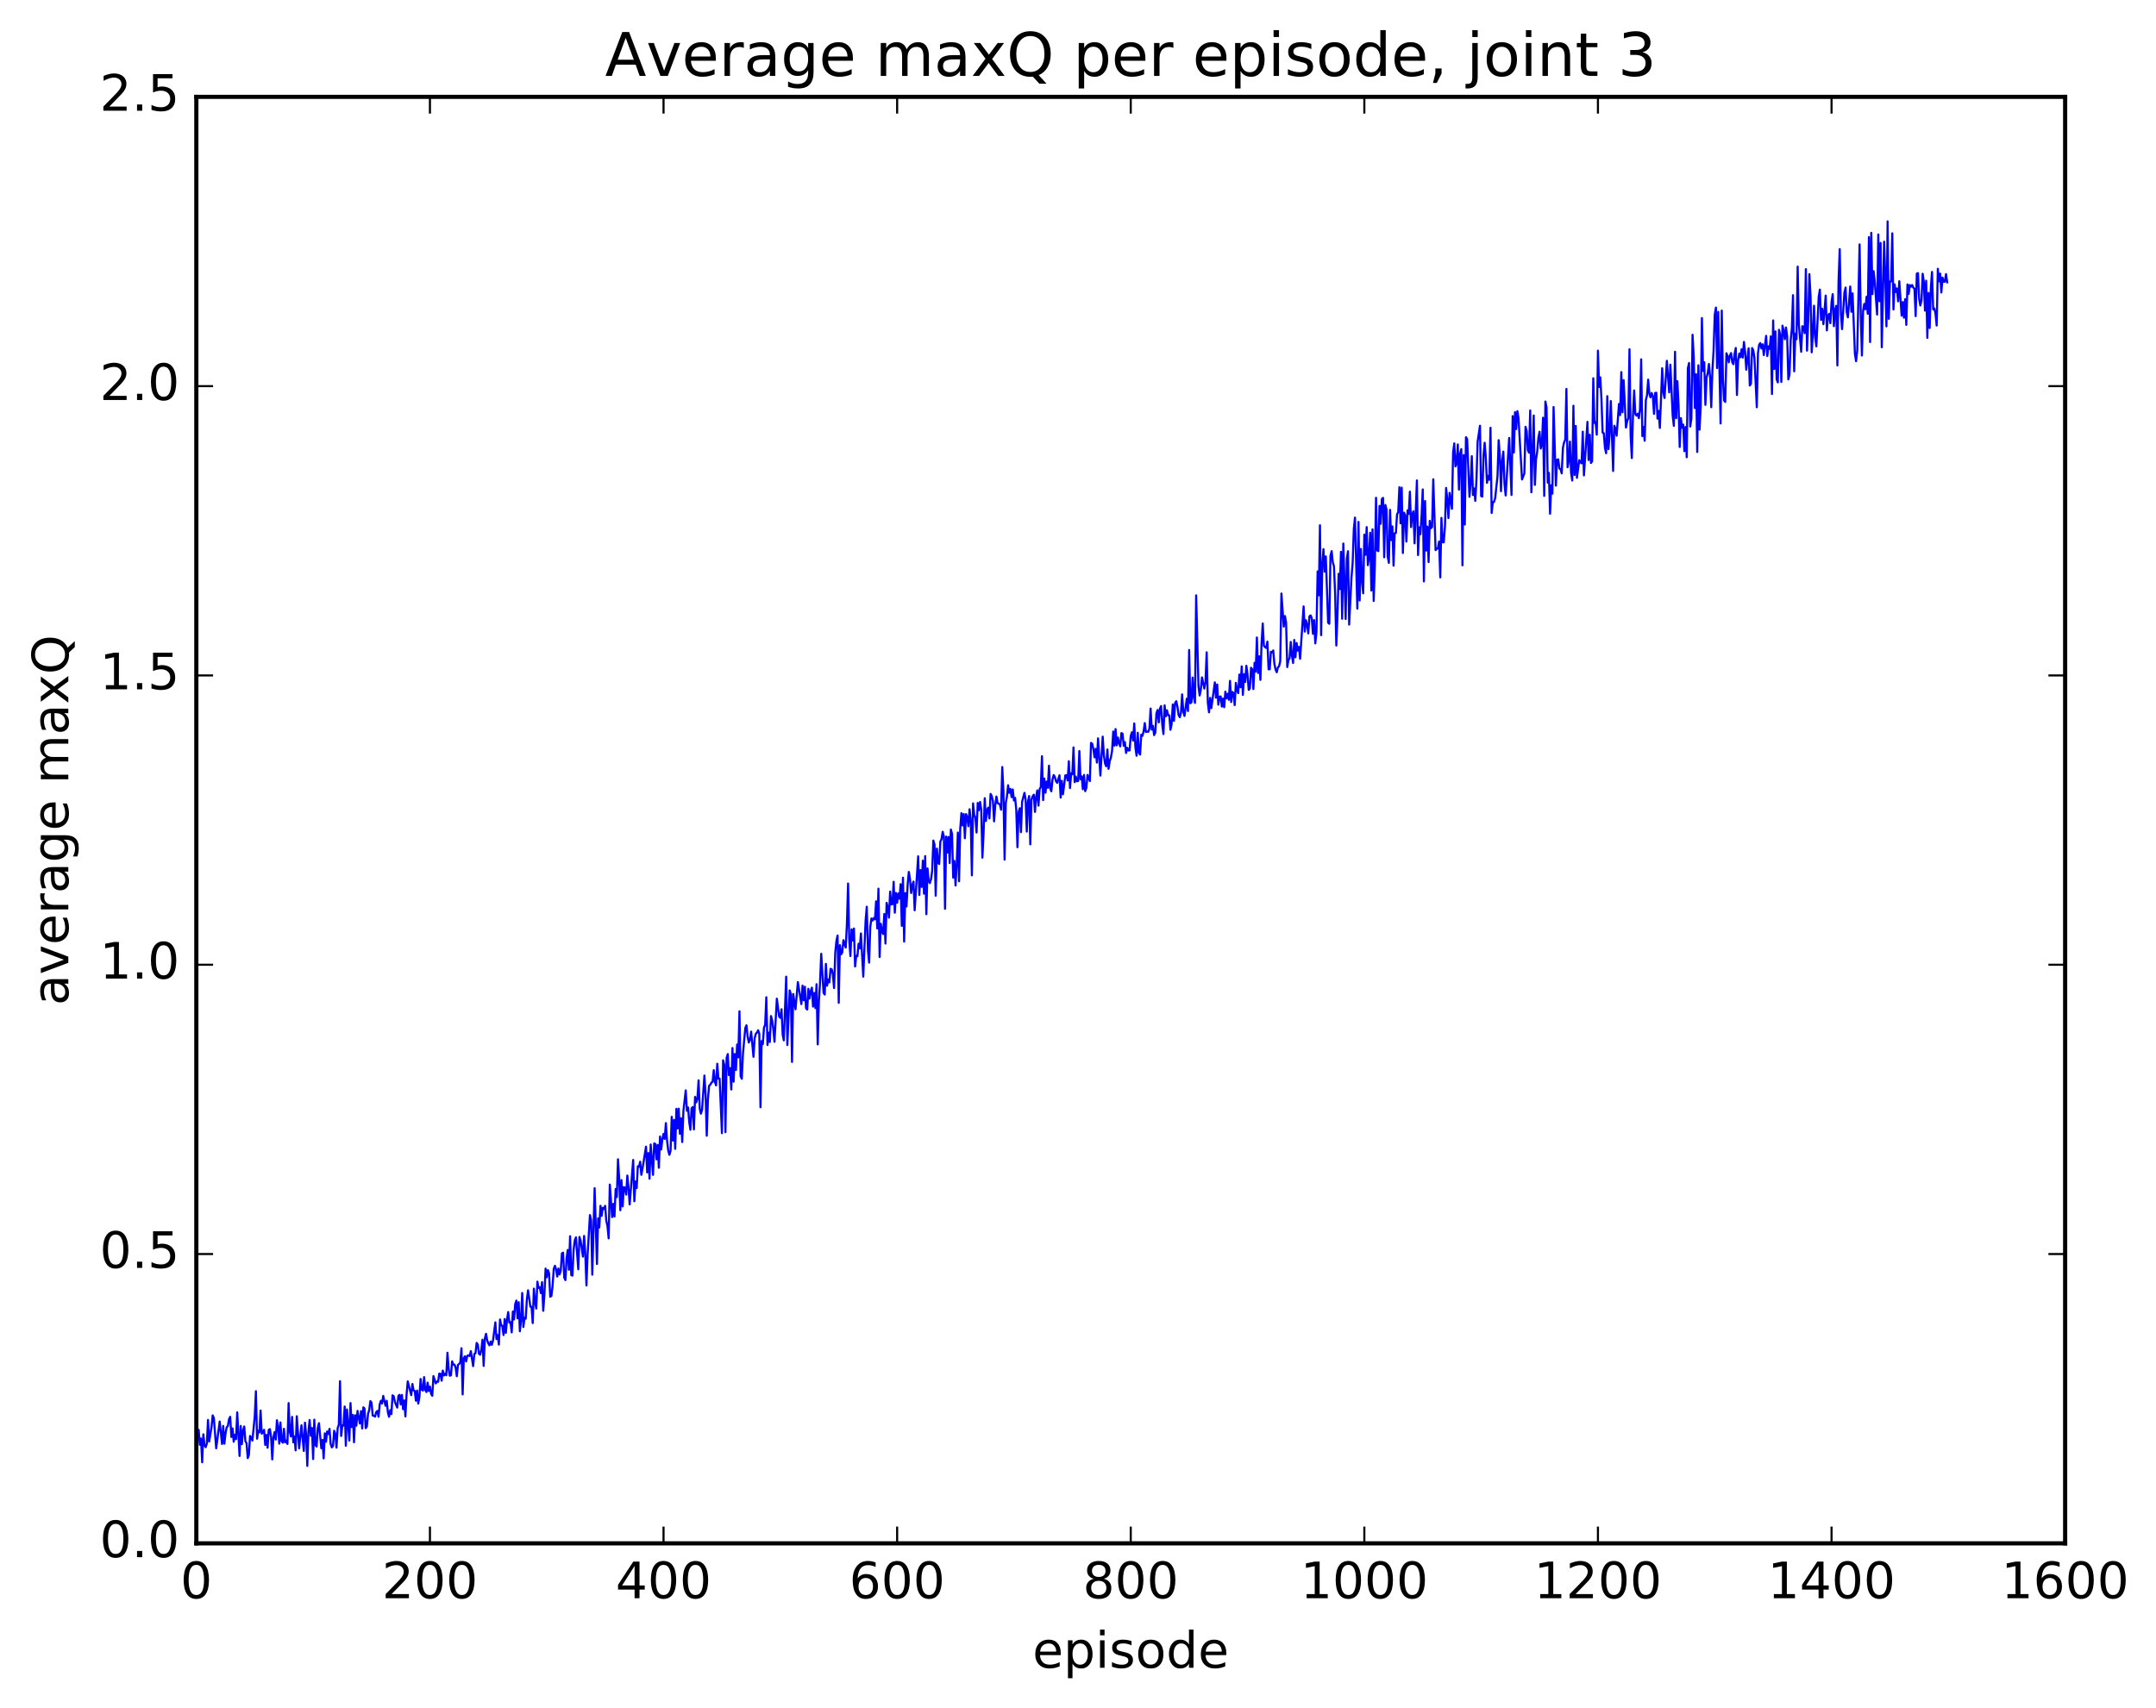 <?xml version="1.0" encoding="utf-8" standalone="no"?>
<!DOCTYPE svg PUBLIC "-//W3C//DTD SVG 1.1//EN"
  "http://www.w3.org/Graphics/SVG/1.1/DTD/svg11.dtd">
<!-- Created with matplotlib (http://matplotlib.org/) -->
<svg height="408pt" version="1.1" viewBox="0 0 515 408" width="515pt" xmlns="http://www.w3.org/2000/svg" xmlns:xlink="http://www.w3.org/1999/xlink">
 <defs>
  <style type="text/css">
*{stroke-linecap:butt;stroke-linejoin:round;stroke-miterlimit:100000;}
  </style>
 </defs>
 <g id="figure_1">
  <g id="patch_1">
   <path d="M 0 408.169 
L 515.768 408.169 
L 515.768 0 
L 0 0 
z
" style="fill:#ffffff;"/>
  </g>
  <g id="axes_1">
   <g id="patch_2">
    <path d="M 46.898 368.742 
L 493.298 368.742 
L 493.298 23.142 
L 46.898 23.142 
z
" style="fill:#ffffff;"/>
   </g>
   <g id="line2d_1">
    <path clip-path="url(#pa9f6d5f224)" d="M 46.898 341.84 
L 47.176 342.833 
L 47.456 341.64 
L 47.734 345.189 
L 48.014 343.697 
L 48.292 349.381 
L 48.572 342.686 
L 48.85 345.307 
L 49.13 345.774 
L 49.408 344.9 
L 49.688 339.262 
L 49.967 344.414 
L 50.525 340.996 
L 50.803 338.175 
L 51.083 338.801 
L 51.641 346.036 
L 52.477 339.643 
L 53.035 345.009 
L 53.315 340.69 
L 53.593 344.931 
L 53.873 342.443 
L 54.151 341.029 
L 54.431 340.708 
L 54.709 339.068 
L 54.989 338.514 
L 55.267 343.327 
L 55.547 341.286 
L 55.825 344.464 
L 56.105 342.797 
L 56.383 343.843 
L 56.663 337.448 
L 57.221 347.867 
L 57.499 340.691 
L 57.779 345.038 
L 58.057 341.806 
L 58.337 340.82 
L 58.615 344.359 
L 58.895 344.815 
L 59.173 348.385 
L 59.453 347.621 
L 59.731 343.086 
L 60.011 343.521 
L 60.289 344.191 
L 60.847 338.463 
L 61.127 332.384 
L 61.406 343.751 
L 61.684 341.845 
L 61.964 342.238 
L 62.242 337.012 
L 62.522 342.534 
L 62.8 342.228 
L 63.08 341.625 
L 63.358 345.238 
L 63.638 342.833 
L 63.916 345.899 
L 64.195 341.631 
L 64.475 341.454 
L 64.754 343.38 
L 65.032 348.683 
L 65.311 343.487 
L 65.591 342.146 
L 65.87 343.954 
L 66.148 339.335 
L 66.427 340.863 
L 66.707 344.922 
L 66.986 339.859 
L 67.264 344.323 
L 67.543 344.691 
L 67.823 341.381 
L 68.102 344.612 
L 68.38 344.18 
L 68.659 345 
L 68.939 335.235 
L 69.218 342.069 
L 69.496 343.207 
L 69.775 338.535 
L 70.055 344.622 
L 70.334 343.187 
L 70.612 346.528 
L 70.891 338.375 
L 71.45 346.043 
L 72.007 340.538 
L 72.566 346.671 
L 72.844 339.911 
L 73.124 342.799 
L 73.403 350.243 
L 73.681 341.999 
L 73.96 339.279 
L 74.24 343.037 
L 74.519 341.185 
L 74.797 348.602 
L 75.076 339.202 
L 75.356 345.295 
L 75.635 345.613 
L 75.913 341.127 
L 76.192 340.038 
L 76.751 346.029 
L 77.029 344.026 
L 77.308 348.447 
L 77.588 342.465 
L 77.867 344.459 
L 78.145 342.024 
L 78.424 342.619 
L 78.704 341.396 
L 78.983 344.997 
L 79.261 345.816 
L 79.54 345.51 
L 79.82 341.838 
L 80.099 342.609 
L 80.377 345.879 
L 80.656 341.24 
L 80.936 340.351 
L 81.215 330.012 
L 81.493 343.085 
L 81.772 340.577 
L 82.052 340.611 
L 82.331 336.057 
L 82.609 345.415 
L 82.888 336.768 
L 83.447 344.193 
L 83.725 335.231 
L 84.004 340.968 
L 84.284 338.075 
L 84.562 344.589 
L 84.841 338.141 
L 85.121 340.624 
L 85.4 337.095 
L 85.957 340.111 
L 86.237 337.148 
L 86.516 341.294 
L 86.794 336.247 
L 87.073 336.545 
L 87.353 341.221 
L 87.632 340.847 
L 87.91 337.815 
L 88.189 336.898 
L 88.469 334.763 
L 88.748 335.127 
L 89.026 338.221 
L 89.305 338.261 
L 89.585 338.474 
L 89.864 337.392 
L 90.142 337.114 
L 90.421 338.506 
L 90.701 335.564 
L 90.98 334.684 
L 91.258 335.336 
L 91.537 333.517 
L 92.096 335.875 
L 92.374 334.689 
L 92.653 337.436 
L 92.933 338.506 
L 93.212 336.914 
L 93.49 337.868 
L 93.769 333.371 
L 94.049 333.611 
L 94.328 334.961 
L 94.885 336.313 
L 95.165 333.512 
L 95.444 333.257 
L 95.722 335.565 
L 96.001 333.293 
L 96.281 336.695 
L 96.559 334.599 
L 96.838 338.414 
L 97.118 333.164 
L 97.397 330.043 
L 98.234 333.337 
L 98.513 330.676 
L 98.791 332.204 
L 99.07 332.335 
L 99.35 334.668 
L 99.629 332.241 
L 99.907 335.346 
L 100.186 333.744 
L 100.466 329.472 
L 100.745 332.039 
L 101.023 332.233 
L 101.302 329.026 
L 101.582 332.069 
L 101.861 332.592 
L 102.139 330.349 
L 102.418 332.344 
L 102.698 331.304 
L 102.977 333.036 
L 103.255 333.484 
L 103.534 328.784 
L 104.093 330.537 
L 104.371 330.092 
L 104.65 330.154 
L 104.93 328.189 
L 105.209 328.234 
L 105.487 329.884 
L 105.766 327.472 
L 106.046 328.634 
L 106.325 328.215 
L 106.603 328.593 
L 106.882 323.199 
L 107.162 327.047 
L 107.441 328.696 
L 107.719 328.598 
L 107.999 325.26 
L 108.278 326.035 
L 108.556 326.037 
L 108.835 326.747 
L 109.115 328.817 
L 109.394 326.09 
L 109.672 325.909 
L 109.951 325.478 
L 110.231 322.129 
L 110.51 333.162 
L 110.788 324.493 
L 111.067 324.051 
L 111.347 325.291 
L 111.626 323.935 
L 111.904 323.812 
L 112.183 323.987 
L 112.463 322.831 
L 113.02 326.408 
L 113.299 323.49 
L 113.579 323.331 
L 113.858 320.856 
L 114.136 321.247 
L 114.415 323.449 
L 114.695 323.688 
L 114.974 322.506 
L 115.252 320.085 
L 115.531 326.352 
L 115.811 319.844 
L 116.09 318.678 
L 116.368 320.202 
L 116.647 321 
L 116.927 321.44 
L 117.206 320.531 
L 117.484 321.311 
L 117.763 320.284 
L 118.322 315.943 
L 118.6 319.935 
L 118.879 318.975 
L 119.159 321.264 
L 119.438 315.257 
L 119.716 316.636 
L 119.996 316.792 
L 120.275 318.98 
L 120.553 315.144 
L 120.832 318.452 
L 121.112 315.27 
L 121.391 313.481 
L 121.669 316.009 
L 121.948 315.865 
L 122.228 318.349 
L 122.507 313.346 
L 122.785 315.256 
L 123.064 311.58 
L 123.344 310.738 
L 123.623 314.996 
L 123.901 311.121 
L 124.18 318.078 
L 124.46 315.429 
L 124.739 308.932 
L 125.017 317.05 
L 125.296 314.834 
L 125.576 315.084 
L 125.855 310.46 
L 126.133 308.29 
L 126.692 312.211 
L 126.971 312.212 
L 127.249 316.121 
L 127.528 307.886 
L 127.808 310.984 
L 128.087 312.64 
L 128.365 306.219 
L 128.644 307.735 
L 128.923 307.559 
L 129.202 308.971 
L 129.482 306.335 
L 129.761 313.182 
L 130.04 309.373 
L 130.319 303.097 
L 130.597 305.174 
L 130.876 303.467 
L 131.155 304.243 
L 131.435 309.823 
L 131.714 309.628 
L 131.993 307.255 
L 132.272 303.173 
L 132.55 302.425 
L 132.829 303.302 
L 133.108 305.005 
L 133.387 303.081 
L 133.667 304.499 
L 133.946 303.567 
L 134.225 299.462 
L 134.504 299.29 
L 134.782 305.259 
L 135.061 305.853 
L 135.34 300.628 
L 135.619 298.644 
L 135.899 303.381 
L 136.178 295.364 
L 136.457 304.651 
L 136.736 304.787 
L 137.014 298.685 
L 137.293 296.359 
L 137.572 295.629 
L 138.131 303.266 
L 138.41 295.542 
L 138.689 296.403 
L 139.246 300.24 
L 139.525 295.295 
L 139.804 299.501 
L 140.083 307.115 
L 140.363 299.713 
L 140.921 290.319 
L 141.2 291.511 
L 141.478 304.555 
L 142.036 283.885 
L 142.595 302.006 
L 142.874 291.114 
L 143.153 293.28 
L 143.431 288.103 
L 143.71 290.492 
L 143.989 288.567 
L 144.268 288.856 
L 144.548 288.106 
L 144.827 291.675 
L 145.106 292.913 
L 145.385 295.881 
L 145.663 283.029 
L 146.221 290.795 
L 146.5 287.632 
L 146.78 290.664 
L 147.059 284.09 
L 147.338 286.012 
L 147.617 276.979 
L 147.895 281.487 
L 148.174 289.154 
L 148.453 281.965 
L 148.732 288.24 
L 149.012 283.63 
L 149.291 283.764 
L 149.57 285.412 
L 149.849 280.867 
L 150.127 283.689 
L 150.406 287.764 
L 151.244 277.146 
L 151.523 287.015 
L 151.802 282.294 
L 152.081 283.855 
L 152.359 278.642 
L 152.638 278.756 
L 152.917 277.564 
L 153.196 280.698 
L 153.476 279.184 
L 154.034 275.715 
L 154.312 273.96 
L 154.591 280.115 
L 154.87 275.487 
L 155.149 281.627 
L 155.429 273.46 
L 155.987 280.71 
L 156.266 273.188 
L 156.544 273.336 
L 156.823 277.002 
L 157.102 273.554 
L 157.381 279.009 
L 157.661 271.552 
L 157.94 274.643 
L 158.219 272.152 
L 158.498 270.919 
L 158.776 272.119 
L 159.055 268.34 
L 159.334 272.473 
L 159.613 274.867 
L 159.893 275.909 
L 160.172 274.991 
L 160.451 266.835 
L 160.73 272.505 
L 161.008 267.584 
L 161.287 274.49 
L 161.566 264.923 
L 161.845 269.63 
L 162.125 264.881 
L 162.404 270.898 
L 162.683 267.176 
L 162.962 272.861 
L 163.24 265.509 
L 163.798 260.512 
L 164.077 265.404 
L 164.357 264.602 
L 164.636 268.099 
L 164.915 269.927 
L 165.194 264.825 
L 165.472 264.486 
L 165.751 269.84 
L 166.03 262.073 
L 166.31 263.384 
L 166.589 262.485 
L 166.868 258.124 
L 167.147 264.89 
L 167.425 266.087 
L 167.704 265.134 
L 168.262 256.973 
L 168.542 261.582 
L 168.821 271.351 
L 169.1 262.728 
L 169.379 259.41 
L 169.657 259.183 
L 169.936 258.655 
L 170.215 258.468 
L 170.494 255.692 
L 170.774 258.525 
L 171.053 259.332 
L 171.332 254.152 
L 171.611 257.731 
L 171.889 257.697 
L 172.447 270.743 
L 172.726 253.327 
L 173.006 254.396 
L 173.285 270.513 
L 173.564 252.772 
L 173.843 251.842 
L 174.121 256.875 
L 174.4 255.204 
L 174.679 260.305 
L 174.958 250.402 
L 175.238 258.446 
L 175.517 251.831 
L 175.796 255.649 
L 176.075 249.563 
L 176.353 252.623 
L 176.632 241.618 
L 176.911 257.128 
L 177.19 257.748 
L 177.47 251.711 
L 178.028 245.627 
L 178.306 244.971 
L 178.585 247.629 
L 178.864 249.09 
L 179.143 248.448 
L 179.423 246.485 
L 179.981 252.503 
L 180.26 248.094 
L 180.538 246.991 
L 180.817 246.713 
L 181.096 246.154 
L 181.375 247.038 
L 181.655 264.545 
L 181.934 248.731 
L 182.213 249.476 
L 182.492 245.499 
L 182.77 244.867 
L 183.049 238.266 
L 183.328 249.679 
L 183.607 246.73 
L 183.887 248.957 
L 184.166 242.759 
L 184.445 243.798 
L 184.724 245.915 
L 185.002 248.911 
L 185.56 238.608 
L 186.119 242.881 
L 186.398 243.197 
L 186.677 241.137 
L 186.956 247.214 
L 187.234 248.569 
L 187.792 233.351 
L 188.071 249.684 
L 188.63 236.636 
L 188.909 237.554 
L 189.188 253.714 
L 189.466 237.492 
L 190.024 241.139 
L 190.583 234.642 
L 191.419 239.901 
L 191.698 235.489 
L 191.977 239 
L 192.256 235.755 
L 192.536 240.886 
L 192.815 241.211 
L 193.094 236.247 
L 193.373 238.586 
L 193.651 236.808 
L 193.93 235.979 
L 194.209 240.5 
L 194.488 237.238 
L 194.768 240.856 
L 195.047 235.148 
L 195.326 249.531 
L 195.605 239.235 
L 195.883 234.715 
L 196.162 227.887 
L 196.72 237.215 
L 197 237.626 
L 197.279 230.295 
L 197.558 235.508 
L 197.837 234.01 
L 198.115 234.702 
L 198.394 231.468 
L 198.673 231.619 
L 198.952 232.845 
L 199.232 236.074 
L 199.511 227.674 
L 199.79 224.846 
L 200.069 223.515 
L 200.347 239.612 
L 200.626 225.821 
L 200.905 228.009 
L 201.185 227.562 
L 201.464 224.631 
L 202.022 226.387 
L 202.3 220.738 
L 202.579 211.095 
L 202.858 224.645 
L 203.137 228.427 
L 203.417 222.034 
L 203.696 224.725 
L 203.975 221.849 
L 204.254 230.921 
L 204.532 228.375 
L 204.811 228.468 
L 205.09 225.479 
L 205.369 226.596 
L 205.649 223.029 
L 206.207 233.342 
L 206.764 219.95 
L 207.043 216.638 
L 207.322 227.075 
L 207.601 229.991 
L 207.881 221.457 
L 208.16 219.445 
L 208.439 219.942 
L 208.718 219.347 
L 208.996 219.658 
L 209.275 215.34 
L 209.554 221.83 
L 209.833 212.326 
L 210.113 228.661 
L 210.392 220.711 
L 210.671 222.484 
L 210.95 223.175 
L 211.228 218.378 
L 211.507 225.436 
L 211.786 215.715 
L 212.065 216.786 
L 212.345 219.24 
L 212.624 213.019 
L 212.903 216.12 
L 213.181 216.03 
L 213.46 210.69 
L 213.739 218.072 
L 214.018 213.343 
L 214.298 215.684 
L 214.577 213.469 
L 214.856 214.727 
L 215.135 211.251 
L 215.413 221.213 
L 215.692 209.704 
L 215.971 224.966 
L 216.25 213.38 
L 216.53 216.573 
L 216.809 211.349 
L 217.088 208.319 
L 217.367 210.003 
L 217.645 213.364 
L 217.924 211.47 
L 218.203 210.638 
L 218.482 217.491 
L 219.32 204.591 
L 219.599 213.835 
L 219.877 207.901 
L 220.156 211.908 
L 220.435 205.628 
L 220.714 213.526 
L 220.994 204.541 
L 221.273 218.424 
L 221.552 207.483 
L 221.831 210.451 
L 222.109 210.995 
L 222.388 210.07 
L 222.667 208.078 
L 222.946 200.832 
L 223.226 201.789 
L 223.505 214.011 
L 223.784 202.764 
L 224.062 206.095 
L 224.341 206.429 
L 224.62 201.072 
L 224.899 200.508 
L 225.179 198.733 
L 225.458 199.878 
L 225.737 217.125 
L 226.016 199.881 
L 226.294 203.687 
L 226.573 199.963 
L 226.852 206.208 
L 227.131 198.202 
L 227.411 199.24 
L 227.69 209.694 
L 227.969 205.702 
L 228.248 211.579 
L 228.526 206.367 
L 228.805 198.922 
L 229.084 210.561 
L 229.363 198.116 
L 229.643 194.278 
L 229.922 197.225 
L 230.201 194.476 
L 230.48 200.279 
L 230.758 194.523 
L 231.037 195.18 
L 231.316 197.402 
L 231.595 193.349 
L 231.875 196.017 
L 232.154 209.147 
L 232.433 191.95 
L 232.712 194.673 
L 232.99 195.419 
L 233.269 198.913 
L 233.548 191.84 
L 233.827 193.592 
L 234.107 191.608 
L 234.386 193.457 
L 234.665 204.91 
L 234.944 199.081 
L 235.222 190.714 
L 235.501 196.163 
L 235.78 193.471 
L 236.06 192.974 
L 236.339 195.545 
L 236.618 189.688 
L 236.897 190.22 
L 237.175 191.391 
L 237.454 196.239 
L 237.733 192.341 
L 238.012 190.31 
L 238.292 191.899 
L 238.571 191.994 
L 238.85 192.258 
L 239.129 193.466 
L 239.407 183.263 
L 239.686 188.996 
L 239.965 205.389 
L 240.244 191.875 
L 240.524 190.335 
L 240.803 187.614 
L 241.082 189.416 
L 241.361 188.514 
L 241.639 190.466 
L 241.918 188.618 
L 242.197 191.264 
L 242.476 190.631 
L 242.756 193.475 
L 243.035 202.429 
L 243.314 194.057 
L 243.593 193.103 
L 243.871 198.824 
L 244.15 191.557 
L 244.708 189.43 
L 244.988 191.024 
L 245.267 198.686 
L 245.546 191.574 
L 245.825 190.193 
L 246.103 201.745 
L 246.382 191.058 
L 246.661 190.282 
L 246.94 189.866 
L 247.22 193.989 
L 247.499 190.395 
L 247.778 188.851 
L 248.056 192.488 
L 248.335 188.54 
L 248.614 188.05 
L 248.893 180.682 
L 249.173 191.173 
L 249.452 186.012 
L 249.731 189.391 
L 250.01 186.747 
L 250.288 188.226 
L 250.567 182.946 
L 250.846 188.352 
L 251.125 189.064 
L 251.405 186.3 
L 251.684 185.181 
L 251.963 185.61 
L 252.242 186.642 
L 252.52 187.043 
L 253.078 185.236 
L 253.357 190.575 
L 253.637 186.547 
L 253.916 189.762 
L 254.474 185.255 
L 254.752 185.208 
L 255.031 186.491 
L 255.31 181.884 
L 255.589 188.284 
L 255.869 184.744 
L 256.147 185.009 
L 256.426 178.579 
L 256.705 186.882 
L 256.985 185.543 
L 257.264 186.665 
L 257.543 186.6 
L 257.822 179.439 
L 258.101 186.176 
L 258.38 185.502 
L 258.659 188.566 
L 258.938 185.153 
L 259.216 189.03 
L 259.495 188.246 
L 259.774 185.147 
L 260.332 186.62 
L 260.611 177.499 
L 260.89 177.699 
L 261.17 178.965 
L 261.449 180.945 
L 261.728 178.912 
L 262.007 182.201 
L 262.286 176.41 
L 262.844 185.311 
L 263.401 176.001 
L 263.68 180.497 
L 263.959 182.405 
L 264.238 183.089 
L 264.517 179.079 
L 264.796 183.694 
L 265.075 181.864 
L 265.354 181.025 
L 265.634 179.437 
L 265.913 174.783 
L 266.192 178.16 
L 266.471 174.192 
L 266.75 178.08 
L 267.029 176.219 
L 267.308 177.609 
L 267.587 178.331 
L 267.865 175.154 
L 268.144 175.303 
L 268.423 178.204 
L 268.702 177.306 
L 268.981 179.9 
L 269.26 178.655 
L 269.539 179.301 
L 269.818 179.298 
L 270.098 175.846 
L 270.377 174.96 
L 270.656 176.966 
L 270.935 172.848 
L 271.214 178.554 
L 271.493 180.571 
L 271.772 175.074 
L 272.05 179.814 
L 272.329 180.292 
L 272.608 175.542 
L 272.887 175.825 
L 273.166 174.797 
L 273.445 172.763 
L 273.724 174.891 
L 274.003 174.786 
L 274.283 174.85 
L 274.562 174.081 
L 274.841 169.287 
L 275.12 174.322 
L 275.399 173.426 
L 275.678 175.634 
L 275.957 175.061 
L 276.236 170.408 
L 276.514 169.634 
L 276.793 172.598 
L 277.072 169.3 
L 277.351 168.695 
L 277.63 173.177 
L 277.909 175.395 
L 278.188 168.528 
L 278.467 171.168 
L 278.747 169.701 
L 279.026 170.902 
L 279.305 170.902 
L 279.584 174.365 
L 279.863 173.024 
L 280.142 168.314 
L 280.421 172.241 
L 280.7 167.931 
L 280.978 167.542 
L 281.257 168.865 
L 281.536 170.862 
L 281.815 171.361 
L 282.094 170.293 
L 282.373 165.91 
L 282.652 170.087 
L 282.932 171.064 
L 283.49 166.935 
L 283.769 169.888 
L 284.048 155.292 
L 284.327 168.023 
L 284.606 167.808 
L 284.885 161.893 
L 285.163 166.544 
L 285.442 167.946 
L 285.721 142.251 
L 286.279 163.932 
L 286.558 166.176 
L 286.837 164.75 
L 287.116 161.845 
L 287.675 164.519 
L 287.954 162.928 
L 288.233 155.862 
L 288.512 167.88 
L 288.791 170.197 
L 289.07 166.741 
L 289.349 169.191 
L 290.185 163.039 
L 290.464 166.705 
L 290.743 163.536 
L 291.022 168.362 
L 291.301 166.476 
L 291.58 166.393 
L 291.86 168.826 
L 292.139 166.908 
L 292.418 168.974 
L 292.697 165.253 
L 292.976 166.839 
L 293.255 165.757 
L 293.534 167.198 
L 293.812 162.672 
L 294.091 167.732 
L 294.37 165.323 
L 294.649 165.574 
L 294.928 168.462 
L 295.207 163.152 
L 295.486 164.879 
L 295.765 165.616 
L 296.045 161.169 
L 296.324 164.199 
L 296.603 159.218 
L 296.882 166.041 
L 297.161 161.076 
L 297.44 162.944 
L 297.719 159.072 
L 297.998 161.209 
L 298.276 164.832 
L 298.555 164.504 
L 298.834 159.547 
L 299.113 159.906 
L 299.392 164.643 
L 299.671 158.358 
L 299.95 160.459 
L 300.229 152.306 
L 300.509 160.793 
L 300.788 156.815 
L 301.067 162.445 
L 301.346 153.762 
L 301.625 148.976 
L 301.904 154.344 
L 302.462 154.821 
L 302.74 153.299 
L 303.019 159.911 
L 303.298 159.906 
L 303.577 155.734 
L 303.856 155.84 
L 304.135 155.409 
L 304.414 158.619 
L 304.693 159.959 
L 304.973 160.619 
L 305.252 159.465 
L 305.531 159.181 
L 305.81 157.962 
L 306.089 141.806 
L 306.647 149.712 
L 306.925 147.194 
L 307.204 148.696 
L 307.483 159.376 
L 307.762 157.701 
L 308.041 157.286 
L 308.32 153.383 
L 308.599 156.582 
L 308.878 158.402 
L 309.158 152.901 
L 309.437 157.042 
L 309.716 153.63 
L 309.995 155.441 
L 310.274 154.56 
L 310.553 157.396 
L 311.389 144.887 
L 311.668 150.91 
L 311.947 148.185 
L 312.226 149.269 
L 312.505 151.337 
L 312.784 147.263 
L 313.063 147.035 
L 313.342 147.718 
L 313.622 151.441 
L 313.901 148.165 
L 314.18 153.723 
L 314.459 151.089 
L 314.738 136.527 
L 315.017 142.236 
L 315.296 125.504 
L 315.575 151.757 
L 315.853 134.853 
L 316.132 131.197 
L 316.411 136.582 
L 316.69 132.945 
L 317.248 148.786 
L 317.527 149.037 
L 317.807 132.788 
L 318.086 131.686 
L 318.365 134.39 
L 318.644 135.322 
L 318.923 142 
L 319.202 154.229 
L 319.481 147.092 
L 319.76 137.084 
L 320.038 140.748 
L 320.317 131.836 
L 320.596 147.827 
L 320.875 129.864 
L 321.433 147.9 
L 321.712 133.48 
L 321.991 131.702 
L 322.271 149.228 
L 322.829 137.888 
L 323.108 134.457 
L 323.387 126.335 
L 323.666 123.665 
L 324.224 145.415 
L 324.502 124.704 
L 324.781 143.465 
L 325.06 131.166 
L 325.339 138.602 
L 325.618 141.759 
L 325.897 127.736 
L 326.176 132.563 
L 326.455 125.942 
L 326.735 135.036 
L 327.014 133.211 
L 327.293 127.289 
L 327.572 141.084 
L 327.851 126.47 
L 328.13 143.587 
L 328.409 134.879 
L 328.688 118.926 
L 328.966 131.509 
L 329.245 131.69 
L 329.524 120.868 
L 329.803 125.149 
L 330.082 119.228 
L 330.361 118.951 
L 330.64 133.15 
L 330.92 120.657 
L 331.199 121.75 
L 331.478 132.982 
L 331.757 134.485 
L 332.036 121.819 
L 332.315 129.032 
L 332.594 125.771 
L 332.873 135.151 
L 333.151 127.402 
L 333.43 127.327 
L 333.709 122.887 
L 333.988 122.376 
L 334.267 116.41 
L 334.546 125.05 
L 334.825 116.509 
L 335.104 132.123 
L 335.384 122.495 
L 335.663 123.141 
L 335.942 129.389 
L 336.221 121.936 
L 336.5 122.792 
L 336.779 117.477 
L 337.058 125.936 
L 337.337 122.898 
L 337.615 122.161 
L 337.894 129.819 
L 338.452 114.789 
L 338.731 132.613 
L 339.01 125.987 
L 339.289 127.634 
L 339.568 123.208 
L 339.848 116.936 
L 340.127 138.921 
L 340.406 119.717 
L 340.685 131.543 
L 340.964 125.827 
L 341.243 134.291 
L 341.522 124.445 
L 341.8 126.216 
L 342.079 125.906 
L 342.358 114.516 
L 342.916 131.439 
L 343.195 131.113 
L 343.474 130.998 
L 343.753 129.383 
L 344.033 137.957 
L 344.312 123.739 
L 344.591 129.569 
L 344.87 129.564 
L 345.149 125.864 
L 345.428 116.576 
L 345.707 119.294 
L 345.986 123.777 
L 346.264 117.759 
L 346.822 121.565 
L 347.101 108.103 
L 347.38 105.94 
L 347.659 111.426 
L 347.938 110.735 
L 348.217 106.195 
L 348.497 116.982 
L 348.776 108.441 
L 349.055 107.299 
L 349.334 135.068 
L 349.613 108.715 
L 349.892 125.325 
L 350.171 104.462 
L 350.45 104.894 
L 351.007 118.701 
L 351.286 115.47 
L 351.565 108.989 
L 351.844 118.279 
L 352.123 116.697 
L 352.402 119.671 
L 352.682 114.526 
L 352.961 105.504 
L 353.519 101.718 
L 353.798 118.52 
L 354.077 118.657 
L 354.356 108.88 
L 354.635 105.784 
L 354.913 109.36 
L 355.192 115.362 
L 355.471 113.699 
L 355.75 114.639 
L 356.029 102.203 
L 356.308 122.56 
L 356.587 119.985 
L 356.866 119.94 
L 357.146 119.03 
L 357.704 113.767 
L 357.983 105.163 
L 358.262 108.812 
L 358.541 117.359 
L 358.82 110.172 
L 359.099 107.893 
L 359.377 115.679 
L 359.656 118.382 
L 360.493 104.629 
L 361.051 118.267 
L 361.33 99.412 
L 361.61 108.116 
L 361.889 98.464 
L 362.168 102.524 
L 362.447 98.229 
L 362.726 99.904 
L 363.562 114.554 
L 364.12 113.12 
L 364.399 101.969 
L 364.678 103.025 
L 364.957 107.574 
L 365.236 108.158 
L 365.515 98.068 
L 365.795 117.618 
L 366.353 99.279 
L 366.632 115.847 
L 366.911 109.72 
L 367.19 107.925 
L 367.469 104.638 
L 367.748 103.154 
L 368.026 107.167 
L 368.305 106.271 
L 368.584 99.798 
L 368.863 118.487 
L 369.142 95.938 
L 369.421 97.338 
L 369.7 115.309 
L 369.979 112.979 
L 370.259 122.745 
L 370.538 115.923 
L 370.817 117.939 
L 371.096 97.239 
L 371.654 116.03 
L 371.933 109.852 
L 372.212 109.749 
L 372.49 111.928 
L 372.769 112.136 
L 373.048 113.096 
L 373.327 107.024 
L 373.606 105.727 
L 373.885 105.037 
L 374.164 92.926 
L 374.443 111.644 
L 374.723 110.137 
L 375.002 105.508 
L 375.281 112.961 
L 375.56 114.807 
L 375.839 96.944 
L 376.118 113.482 
L 376.397 101.762 
L 376.675 114.165 
L 377.233 109.947 
L 377.512 110.453 
L 377.791 110.717 
L 378.07 103.138 
L 378.349 113.585 
L 379.187 100.796 
L 379.466 109.912 
L 379.745 103.875 
L 380.024 110.623 
L 380.303 110.217 
L 380.582 90.375 
L 380.861 101.056 
L 381.139 100.847 
L 381.418 103.859 
L 381.697 83.781 
L 381.976 92.46 
L 382.255 90.16 
L 382.534 95.284 
L 382.813 103.369 
L 383.092 103.503 
L 383.372 107.005 
L 383.651 108.292 
L 383.93 94.654 
L 384.209 107.315 
L 384.488 103.743 
L 384.767 95.821 
L 385.325 112.525 
L 385.603 101.724 
L 385.882 102.429 
L 386.161 104.103 
L 386.719 96.517 
L 386.998 99.174 
L 387.277 88.893 
L 387.557 98.527 
L 387.836 90.827 
L 388.394 102.146 
L 388.673 100.65 
L 388.952 99.906 
L 389.231 83.438 
L 389.51 104.163 
L 389.788 109.438 
L 390.067 99.189 
L 390.346 93.285 
L 390.625 98.962 
L 390.904 99.302 
L 391.183 98.847 
L 391.462 99.914 
L 391.741 97.867 
L 392.021 85.853 
L 392.3 104.193 
L 392.579 101.998 
L 392.858 105.306 
L 393.137 95.645 
L 393.416 94.459 
L 393.695 90.702 
L 393.974 94.027 
L 394.252 94.923 
L 394.531 93.898 
L 394.81 94.633 
L 395.089 98.888 
L 395.368 93.882 
L 395.647 93.832 
L 395.926 100.02 
L 396.205 98.176 
L 396.485 102.239 
L 397.043 87.979 
L 397.322 93.705 
L 397.601 95.095 
L 398.159 86.209 
L 398.716 93.743 
L 398.995 87.124 
L 399.553 99.361 
L 399.832 101.758 
L 400.111 84.05 
L 400.39 99.92 
L 400.67 91.057 
L 400.949 96.724 
L 401.228 106.799 
L 401.507 99.899 
L 401.786 102.19 
L 402.065 101.452 
L 402.344 107.801 
L 402.623 102.026 
L 402.901 109.246 
L 403.18 87.97 
L 403.459 86.731 
L 403.738 101.908 
L 404.017 100.045 
L 404.296 79.983 
L 404.575 85.239 
L 404.854 97.492 
L 405.134 89.398 
L 405.413 107.987 
L 405.692 87.273 
L 405.971 102.647 
L 406.25 96.866 
L 406.529 75.988 
L 406.808 88.634 
L 407.087 86.554 
L 407.365 96.734 
L 407.644 90.183 
L 407.923 89.14 
L 408.202 86.958 
L 408.481 90.062 
L 408.76 97.292 
L 409.039 88.519 
L 409.318 83.776 
L 409.598 75.203 
L 409.877 73.483 
L 410.156 87.94 
L 410.435 74.518 
L 410.993 101.176 
L 411.272 74.217 
L 411.55 90.514 
L 411.829 95.695 
L 412.108 96.039 
L 412.387 84.398 
L 412.666 85.074 
L 412.945 86.565 
L 413.224 84.933 
L 413.503 84.361 
L 413.783 86.561 
L 414.062 87.019 
L 414.341 84.548 
L 414.62 83.142 
L 414.899 94.369 
L 415.178 86.138 
L 415.457 84.467 
L 415.736 85.351 
L 416.014 83.438 
L 416.293 85.439 
L 416.572 81.7 
L 416.851 84 
L 417.13 88.329 
L 417.688 83.219 
L 417.967 92.118 
L 418.247 91.699 
L 418.526 83.16 
L 418.805 83.687 
L 419.084 85.528 
L 419.642 97.299 
L 419.921 84.398 
L 420.2 82.386 
L 420.478 81.969 
L 420.757 83.256 
L 421.036 82.264 
L 421.315 84.844 
L 421.873 80.242 
L 422.152 85.066 
L 422.432 82.754 
L 422.711 83.344 
L 422.99 80.362 
L 423.269 94.146 
L 423.548 76.567 
L 423.827 88.159 
L 424.106 79.181 
L 424.385 90.618 
L 424.663 91.36 
L 424.942 78.793 
L 425.221 79.92 
L 425.5 91.258 
L 425.779 77.81 
L 426.058 78.97 
L 426.337 81.049 
L 426.616 78.249 
L 426.896 80.43 
L 427.175 90.653 
L 427.454 89.492 
L 427.733 81.281 
L 428.012 78.6 
L 428.291 70.527 
L 428.57 88.715 
L 428.849 79.693 
L 429.127 81.056 
L 429.406 63.702 
L 429.685 77.491 
L 430.243 84.048 
L 430.522 77.941 
L 430.801 78.054 
L 431.08 79.597 
L 431.36 64.298 
L 431.639 83.779 
L 431.918 76.766 
L 432.197 65.495 
L 432.476 70.641 
L 432.755 84.179 
L 433.034 79.819 
L 433.312 73.05 
L 433.591 80.637 
L 433.87 82.757 
L 434.428 70.943 
L 434.707 69.198 
L 434.986 76.422 
L 435.265 73.764 
L 435.545 77.456 
L 436.103 70.625 
L 436.382 78.945 
L 436.661 75.41 
L 436.94 74.974 
L 437.219 77.223 
L 437.498 72.164 
L 437.776 70.285 
L 438.055 77.925 
L 438.334 74.141 
L 438.613 73.074 
L 438.892 87.302 
L 439.171 67.1 
L 439.45 59.515 
L 439.729 74.857 
L 440.009 78.64 
L 440.567 69.919 
L 440.846 68.703 
L 441.125 74.568 
L 441.404 75.822 
L 441.962 68.447 
L 442.24 74.488 
L 442.519 70.088 
L 443.077 84.518 
L 443.356 86.3 
L 443.635 83.708 
L 444.193 58.395 
L 444.473 75.01 
L 444.752 84.942 
L 445.031 74.342 
L 445.31 72.621 
L 445.589 73.898 
L 445.868 70.891 
L 446.147 74.984 
L 446.425 56.664 
L 446.704 81.73 
L 446.983 55.624 
L 447.262 70.267 
L 447.541 64.78 
L 447.82 67.212 
L 448.378 75.155 
L 448.658 56.02 
L 448.937 71.977 
L 449.216 58.045 
L 449.495 82.97 
L 450.053 57.745 
L 450.332 66.004 
L 450.611 77.972 
L 450.889 52.888 
L 451.168 76.173 
L 451.447 67.247 
L 451.726 67.234 
L 452.005 55.752 
L 452.284 73.942 
L 452.563 67.945 
L 452.842 69.782 
L 453.122 68.934 
L 453.401 71.996 
L 453.68 67.204 
L 454.238 75.421 
L 454.517 72.18 
L 454.796 75.898 
L 455.075 71.483 
L 455.353 77.625 
L 455.632 67.957 
L 455.911 70.236 
L 456.19 68.095 
L 456.469 68.511 
L 456.748 68.103 
L 457.027 68.724 
L 457.307 68.968 
L 457.586 75.538 
L 457.865 65.371 
L 458.144 65.251 
L 458.423 71.351 
L 458.702 72.992 
L 458.981 71.767 
L 459.26 65.404 
L 459.538 67.285 
L 459.817 74.217 
L 460.096 67.064 
L 460.375 80.724 
L 460.654 70.003 
L 460.933 78.369 
L 461.212 68.923 
L 461.491 64.973 
L 461.771 73.911 
L 462.05 73.696 
L 462.329 74.929 
L 462.608 77.786 
L 462.887 64.219 
L 463.166 67.221 
L 463.445 65.379 
L 463.724 69.885 
L 464.002 66.327 
L 464.281 67.344 
L 464.56 67.285 
L 464.839 65.491 
L 465.118 67.451 
L 465.118 67.451 
" style="fill:none;stroke:#0000ff;stroke-linecap:square;stroke-width:0.5;"/>
   </g>
   <g id="patch_3">
    <path d="M 46.898 23.142 
L 493.298 23.142 
" style="fill:none;stroke:#000000;stroke-linecap:square;stroke-linejoin:miter;"/>
   </g>
   <g id="patch_4">
    <path d="M 46.898 368.742 
L 46.898 23.142 
" style="fill:none;stroke:#000000;stroke-linecap:square;stroke-linejoin:miter;"/>
   </g>
   <g id="patch_5">
    <path d="M 46.898 368.742 
L 493.298 368.742 
" style="fill:none;stroke:#000000;stroke-linecap:square;stroke-linejoin:miter;"/>
   </g>
   <g id="patch_6">
    <path d="M 493.298 368.742 
L 493.298 23.142 
" style="fill:none;stroke:#000000;stroke-linecap:square;stroke-linejoin:miter;"/>
   </g>
   <g id="matplotlib.axis_1">
    <g id="xtick_1">
     <g id="line2d_2">
      <defs>
       <path d="M 0 0 
L 0 -4 
" id="m52af74f4a4" style="stroke:#000000;stroke-width:0.5;"/>
      </defs>
      <g>
       <use style="stroke:#000000;stroke-width:0.5;" x="46.898" xlink:href="#m52af74f4a4" y="368.742"/>
      </g>
     </g>
     <g id="line2d_3">
      <defs>
       <path d="M 0 0 
L 0 4 
" id="m686f852504" style="stroke:#000000;stroke-width:0.5;"/>
      </defs>
      <g>
       <use style="stroke:#000000;stroke-width:0.5;" x="46.898" xlink:href="#m686f852504" y="23.142"/>
      </g>
     </g>
     <g id="text_1">
      <!-- 0 -->
      <defs>
       <path d="M 31.781 66.406 
Q 24.172 66.406 20.328 58.906 
Q 16.5 51.422 16.5 36.375 
Q 16.5 21.391 20.328 13.891 
Q 24.172 6.391 31.781 6.391 
Q 39.453 6.391 43.281 13.891 
Q 47.125 21.391 47.125 36.375 
Q 47.125 51.422 43.281 58.906 
Q 39.453 66.406 31.781 66.406 
M 31.781 74.219 
Q 44.047 74.219 50.516 64.516 
Q 56.984 54.828 56.984 36.375 
Q 56.984 17.969 50.516 8.266 
Q 44.047 -1.422 31.781 -1.422 
Q 19.531 -1.422 13.062 8.266 
Q 6.594 17.969 6.594 36.375 
Q 6.594 54.828 13.062 64.516 
Q 19.531 74.219 31.781 74.219 
" id="BitstreamVeraSans-Roman-30"/>
      </defs>
      <g transform="translate(43.08 381.86)scale(0.12 -0.12)">
       <use xlink:href="#BitstreamVeraSans-Roman-30"/>
      </g>
     </g>
    </g>
    <g id="xtick_2">
     <g id="line2d_4">
      <g>
       <use style="stroke:#000000;stroke-width:0.5;" x="102.698" xlink:href="#m52af74f4a4" y="368.742"/>
      </g>
     </g>
     <g id="line2d_5">
      <g>
       <use style="stroke:#000000;stroke-width:0.5;" x="102.698" xlink:href="#m686f852504" y="23.142"/>
      </g>
     </g>
     <g id="text_2">
      <!-- 200 -->
      <defs>
       <path d="M 19.188 8.297 
L 53.609 8.297 
L 53.609 0 
L 7.328 0 
L 7.328 8.297 
Q 12.938 14.109 22.625 23.891 
Q 32.328 33.688 34.812 36.531 
Q 39.547 41.844 41.422 45.531 
Q 43.312 49.219 43.312 52.781 
Q 43.312 58.594 39.234 62.25 
Q 35.156 65.922 28.609 65.922 
Q 23.969 65.922 18.812 64.312 
Q 13.672 62.703 7.812 59.422 
L 7.812 69.391 
Q 13.766 71.781 18.938 73 
Q 24.125 74.219 28.422 74.219 
Q 39.75 74.219 46.484 68.547 
Q 53.219 62.891 53.219 53.422 
Q 53.219 48.922 51.531 44.891 
Q 49.859 40.875 45.406 35.406 
Q 44.188 33.984 37.641 27.219 
Q 31.109 20.453 19.188 8.297 
" id="BitstreamVeraSans-Roman-32"/>
      </defs>
      <g transform="translate(91.245 381.86)scale(0.12 -0.12)">
       <use xlink:href="#BitstreamVeraSans-Roman-32"/>
       <use x="63.623" xlink:href="#BitstreamVeraSans-Roman-30"/>
       <use x="127.246" xlink:href="#BitstreamVeraSans-Roman-30"/>
      </g>
     </g>
    </g>
    <g id="xtick_3">
     <g id="line2d_6">
      <g>
       <use style="stroke:#000000;stroke-width:0.5;" x="158.498" xlink:href="#m52af74f4a4" y="368.742"/>
      </g>
     </g>
     <g id="line2d_7">
      <g>
       <use style="stroke:#000000;stroke-width:0.5;" x="158.498" xlink:href="#m686f852504" y="23.142"/>
      </g>
     </g>
     <g id="text_3">
      <!-- 400 -->
      <defs>
       <path d="M 37.797 64.312 
L 12.891 25.391 
L 37.797 25.391 
z
M 35.203 72.906 
L 47.609 72.906 
L 47.609 25.391 
L 58.016 25.391 
L 58.016 17.188 
L 47.609 17.188 
L 47.609 0 
L 37.797 0 
L 37.797 17.188 
L 4.891 17.188 
L 4.891 26.703 
z
" id="BitstreamVeraSans-Roman-34"/>
      </defs>
      <g transform="translate(147.045 381.86)scale(0.12 -0.12)">
       <use xlink:href="#BitstreamVeraSans-Roman-34"/>
       <use x="63.623" xlink:href="#BitstreamVeraSans-Roman-30"/>
       <use x="127.246" xlink:href="#BitstreamVeraSans-Roman-30"/>
      </g>
     </g>
    </g>
    <g id="xtick_4">
     <g id="line2d_8">
      <g>
       <use style="stroke:#000000;stroke-width:0.5;" x="214.298" xlink:href="#m52af74f4a4" y="368.742"/>
      </g>
     </g>
     <g id="line2d_9">
      <g>
       <use style="stroke:#000000;stroke-width:0.5;" x="214.298" xlink:href="#m686f852504" y="23.142"/>
      </g>
     </g>
     <g id="text_4">
      <!-- 600 -->
      <defs>
       <path d="M 33.016 40.375 
Q 26.375 40.375 22.484 35.828 
Q 18.609 31.297 18.609 23.391 
Q 18.609 15.531 22.484 10.953 
Q 26.375 6.391 33.016 6.391 
Q 39.656 6.391 43.531 10.953 
Q 47.406 15.531 47.406 23.391 
Q 47.406 31.297 43.531 35.828 
Q 39.656 40.375 33.016 40.375 
M 52.594 71.297 
L 52.594 62.312 
Q 48.875 64.062 45.094 64.984 
Q 41.312 65.922 37.594 65.922 
Q 27.828 65.922 22.672 59.328 
Q 17.531 52.734 16.797 39.406 
Q 19.672 43.656 24.016 45.922 
Q 28.375 48.188 33.594 48.188 
Q 44.578 48.188 50.953 41.516 
Q 57.328 34.859 57.328 23.391 
Q 57.328 12.156 50.688 5.359 
Q 44.047 -1.422 33.016 -1.422 
Q 20.359 -1.422 13.672 8.266 
Q 6.984 17.969 6.984 36.375 
Q 6.984 53.656 15.188 63.938 
Q 23.391 74.219 37.203 74.219 
Q 40.922 74.219 44.703 73.484 
Q 48.484 72.75 52.594 71.297 
" id="BitstreamVeraSans-Roman-36"/>
      </defs>
      <g transform="translate(202.845 381.86)scale(0.12 -0.12)">
       <use xlink:href="#BitstreamVeraSans-Roman-36"/>
       <use x="63.623" xlink:href="#BitstreamVeraSans-Roman-30"/>
       <use x="127.246" xlink:href="#BitstreamVeraSans-Roman-30"/>
      </g>
     </g>
    </g>
    <g id="xtick_5">
     <g id="line2d_10">
      <g>
       <use style="stroke:#000000;stroke-width:0.5;" x="270.098" xlink:href="#m52af74f4a4" y="368.742"/>
      </g>
     </g>
     <g id="line2d_11">
      <g>
       <use style="stroke:#000000;stroke-width:0.5;" x="270.098" xlink:href="#m686f852504" y="23.142"/>
      </g>
     </g>
     <g id="text_5">
      <!-- 800 -->
      <defs>
       <path d="M 31.781 34.625 
Q 24.75 34.625 20.719 30.859 
Q 16.703 27.094 16.703 20.516 
Q 16.703 13.922 20.719 10.156 
Q 24.75 6.391 31.781 6.391 
Q 38.812 6.391 42.859 10.172 
Q 46.922 13.969 46.922 20.516 
Q 46.922 27.094 42.891 30.859 
Q 38.875 34.625 31.781 34.625 
M 21.922 38.812 
Q 15.578 40.375 12.031 44.719 
Q 8.5 49.078 8.5 55.328 
Q 8.5 64.062 14.719 69.141 
Q 20.953 74.219 31.781 74.219 
Q 42.672 74.219 48.875 69.141 
Q 55.078 64.062 55.078 55.328 
Q 55.078 49.078 51.531 44.719 
Q 48 40.375 41.703 38.812 
Q 48.828 37.156 52.797 32.312 
Q 56.781 27.484 56.781 20.516 
Q 56.781 9.906 50.312 4.234 
Q 43.844 -1.422 31.781 -1.422 
Q 19.734 -1.422 13.25 4.234 
Q 6.781 9.906 6.781 20.516 
Q 6.781 27.484 10.781 32.312 
Q 14.797 37.156 21.922 38.812 
M 18.312 54.391 
Q 18.312 48.734 21.844 45.562 
Q 25.391 42.391 31.781 42.391 
Q 38.141 42.391 41.719 45.562 
Q 45.312 48.734 45.312 54.391 
Q 45.312 60.062 41.719 63.234 
Q 38.141 66.406 31.781 66.406 
Q 25.391 66.406 21.844 63.234 
Q 18.312 60.062 18.312 54.391 
" id="BitstreamVeraSans-Roman-38"/>
      </defs>
      <g transform="translate(258.645 381.86)scale(0.12 -0.12)">
       <use xlink:href="#BitstreamVeraSans-Roman-38"/>
       <use x="63.623" xlink:href="#BitstreamVeraSans-Roman-30"/>
       <use x="127.246" xlink:href="#BitstreamVeraSans-Roman-30"/>
      </g>
     </g>
    </g>
    <g id="xtick_6">
     <g id="line2d_12">
      <g>
       <use style="stroke:#000000;stroke-width:0.5;" x="325.897" xlink:href="#m52af74f4a4" y="368.742"/>
      </g>
     </g>
     <g id="line2d_13">
      <g>
       <use style="stroke:#000000;stroke-width:0.5;" x="325.897" xlink:href="#m686f852504" y="23.142"/>
      </g>
     </g>
     <g id="text_6">
      <!-- 1000 -->
      <defs>
       <path d="M 12.406 8.297 
L 28.516 8.297 
L 28.516 63.922 
L 10.984 60.406 
L 10.984 69.391 
L 28.422 72.906 
L 38.281 72.906 
L 38.281 8.297 
L 54.391 8.297 
L 54.391 0 
L 12.406 0 
z
" id="BitstreamVeraSans-Roman-31"/>
      </defs>
      <g transform="translate(310.627 381.86)scale(0.12 -0.12)">
       <use xlink:href="#BitstreamVeraSans-Roman-31"/>
       <use x="63.623" xlink:href="#BitstreamVeraSans-Roman-30"/>
       <use x="127.246" xlink:href="#BitstreamVeraSans-Roman-30"/>
       <use x="190.869" xlink:href="#BitstreamVeraSans-Roman-30"/>
      </g>
     </g>
    </g>
    <g id="xtick_7">
     <g id="line2d_14">
      <g>
       <use style="stroke:#000000;stroke-width:0.5;" x="381.697" xlink:href="#m52af74f4a4" y="368.742"/>
      </g>
     </g>
     <g id="line2d_15">
      <g>
       <use style="stroke:#000000;stroke-width:0.5;" x="381.697" xlink:href="#m686f852504" y="23.142"/>
      </g>
     </g>
     <g id="text_7">
      <!-- 1200 -->
      <g transform="translate(366.428 381.86)scale(0.12 -0.12)">
       <use xlink:href="#BitstreamVeraSans-Roman-31"/>
       <use x="63.623" xlink:href="#BitstreamVeraSans-Roman-32"/>
       <use x="127.246" xlink:href="#BitstreamVeraSans-Roman-30"/>
       <use x="190.869" xlink:href="#BitstreamVeraSans-Roman-30"/>
      </g>
     </g>
    </g>
    <g id="xtick_8">
     <g id="line2d_16">
      <g>
       <use style="stroke:#000000;stroke-width:0.5;" x="437.498" xlink:href="#m52af74f4a4" y="368.742"/>
      </g>
     </g>
     <g id="line2d_17">
      <g>
       <use style="stroke:#000000;stroke-width:0.5;" x="437.498" xlink:href="#m686f852504" y="23.142"/>
      </g>
     </g>
     <g id="text_8">
      <!-- 1400 -->
      <g transform="translate(422.228 381.86)scale(0.12 -0.12)">
       <use xlink:href="#BitstreamVeraSans-Roman-31"/>
       <use x="63.623" xlink:href="#BitstreamVeraSans-Roman-34"/>
       <use x="127.246" xlink:href="#BitstreamVeraSans-Roman-30"/>
       <use x="190.869" xlink:href="#BitstreamVeraSans-Roman-30"/>
      </g>
     </g>
    </g>
    <g id="xtick_9">
     <g id="line2d_18">
      <g>
       <use style="stroke:#000000;stroke-width:0.5;" x="493.298" xlink:href="#m52af74f4a4" y="368.742"/>
      </g>
     </g>
     <g id="line2d_19">
      <g>
       <use style="stroke:#000000;stroke-width:0.5;" x="493.298" xlink:href="#m686f852504" y="23.142"/>
      </g>
     </g>
     <g id="text_9">
      <!-- 1600 -->
      <g transform="translate(478.027 381.86)scale(0.12 -0.12)">
       <use xlink:href="#BitstreamVeraSans-Roman-31"/>
       <use x="63.623" xlink:href="#BitstreamVeraSans-Roman-36"/>
       <use x="127.246" xlink:href="#BitstreamVeraSans-Roman-30"/>
       <use x="190.869" xlink:href="#BitstreamVeraSans-Roman-30"/>
      </g>
     </g>
    </g>
    <g id="text_10">
     <!-- episode -->
     <defs>
      <path d="M 18.109 8.203 
L 18.109 -20.797 
L 9.078 -20.797 
L 9.078 54.688 
L 18.109 54.688 
L 18.109 46.391 
Q 20.953 51.266 25.266 53.625 
Q 29.594 56 35.594 56 
Q 45.562 56 51.781 48.094 
Q 58.016 40.188 58.016 27.297 
Q 58.016 14.406 51.781 6.484 
Q 45.562 -1.422 35.594 -1.422 
Q 29.594 -1.422 25.266 0.953 
Q 20.953 3.328 18.109 8.203 
M 48.688 27.297 
Q 48.688 37.203 44.609 42.844 
Q 40.531 48.484 33.406 48.484 
Q 26.266 48.484 22.188 42.844 
Q 18.109 37.203 18.109 27.297 
Q 18.109 17.391 22.188 11.75 
Q 26.266 6.109 33.406 6.109 
Q 40.531 6.109 44.609 11.75 
Q 48.688 17.391 48.688 27.297 
" id="BitstreamVeraSans-Roman-70"/>
      <path d="M 45.406 46.391 
L 45.406 75.984 
L 54.391 75.984 
L 54.391 0 
L 45.406 0 
L 45.406 8.203 
Q 42.578 3.328 38.25 0.953 
Q 33.938 -1.422 27.875 -1.422 
Q 17.969 -1.422 11.734 6.484 
Q 5.516 14.406 5.516 27.297 
Q 5.516 40.188 11.734 48.094 
Q 17.969 56 27.875 56 
Q 33.938 56 38.25 53.625 
Q 42.578 51.266 45.406 46.391 
M 14.797 27.297 
Q 14.797 17.391 18.875 11.75 
Q 22.953 6.109 30.078 6.109 
Q 37.203 6.109 41.297 11.75 
Q 45.406 17.391 45.406 27.297 
Q 45.406 37.203 41.297 42.844 
Q 37.203 48.484 30.078 48.484 
Q 22.953 48.484 18.875 42.844 
Q 14.797 37.203 14.797 27.297 
" id="BitstreamVeraSans-Roman-64"/>
      <path d="M 30.609 48.391 
Q 23.391 48.391 19.188 42.75 
Q 14.984 37.109 14.984 27.297 
Q 14.984 17.484 19.156 11.844 
Q 23.344 6.203 30.609 6.203 
Q 37.797 6.203 41.984 11.859 
Q 46.188 17.531 46.188 27.297 
Q 46.188 37.016 41.984 42.703 
Q 37.797 48.391 30.609 48.391 
M 30.609 56 
Q 42.328 56 49.016 48.375 
Q 55.719 40.766 55.719 27.297 
Q 55.719 13.875 49.016 6.219 
Q 42.328 -1.422 30.609 -1.422 
Q 18.844 -1.422 12.172 6.219 
Q 5.516 13.875 5.516 27.297 
Q 5.516 40.766 12.172 48.375 
Q 18.844 56 30.609 56 
" id="BitstreamVeraSans-Roman-6f"/>
      <path d="M 56.203 29.594 
L 56.203 25.203 
L 14.891 25.203 
Q 15.484 15.922 20.484 11.062 
Q 25.484 6.203 34.422 6.203 
Q 39.594 6.203 44.453 7.469 
Q 49.312 8.734 54.109 11.281 
L 54.109 2.781 
Q 49.266 0.734 44.188 -0.344 
Q 39.109 -1.422 33.891 -1.422 
Q 20.797 -1.422 13.156 6.188 
Q 5.516 13.812 5.516 26.812 
Q 5.516 40.234 12.766 48.109 
Q 20.016 56 32.328 56 
Q 43.359 56 49.781 48.891 
Q 56.203 41.797 56.203 29.594 
M 47.219 32.234 
Q 47.125 39.594 43.094 43.984 
Q 39.062 48.391 32.422 48.391 
Q 24.906 48.391 20.391 44.141 
Q 15.875 39.891 15.188 32.172 
z
" id="BitstreamVeraSans-Roman-65"/>
      <path d="M 9.422 54.688 
L 18.406 54.688 
L 18.406 0 
L 9.422 0 
z
M 9.422 75.984 
L 18.406 75.984 
L 18.406 64.594 
L 9.422 64.594 
z
" id="BitstreamVeraSans-Roman-69"/>
      <path d="M 44.281 53.078 
L 44.281 44.578 
Q 40.484 46.531 36.375 47.5 
Q 32.281 48.484 27.875 48.484 
Q 21.188 48.484 17.844 46.438 
Q 14.5 44.391 14.5 40.281 
Q 14.5 37.156 16.891 35.375 
Q 19.281 33.594 26.516 31.984 
L 29.594 31.297 
Q 39.156 29.25 43.188 25.516 
Q 47.219 21.781 47.219 15.094 
Q 47.219 7.469 41.188 3.016 
Q 35.156 -1.422 24.609 -1.422 
Q 20.219 -1.422 15.453 -0.562 
Q 10.688 0.297 5.422 2 
L 5.422 11.281 
Q 10.406 8.688 15.234 7.391 
Q 20.062 6.109 24.812 6.109 
Q 31.156 6.109 34.562 8.281 
Q 37.984 10.453 37.984 14.406 
Q 37.984 18.062 35.516 20.016 
Q 33.062 21.969 24.703 23.781 
L 21.578 24.516 
Q 13.234 26.266 9.516 29.906 
Q 5.812 33.547 5.812 39.891 
Q 5.812 47.609 11.281 51.797 
Q 16.75 56 26.812 56 
Q 31.781 56 36.172 55.266 
Q 40.578 54.547 44.281 53.078 
" id="BitstreamVeraSans-Roman-73"/>
     </defs>
     <g transform="translate(246.632 398.474)scale(0.12 -0.12)">
      <use xlink:href="#BitstreamVeraSans-Roman-65"/>
      <use x="61.523" xlink:href="#BitstreamVeraSans-Roman-70"/>
      <use x="125.0" xlink:href="#BitstreamVeraSans-Roman-69"/>
      <use x="152.783" xlink:href="#BitstreamVeraSans-Roman-73"/>
      <use x="204.883" xlink:href="#BitstreamVeraSans-Roman-6f"/>
      <use x="266.064" xlink:href="#BitstreamVeraSans-Roman-64"/>
      <use x="329.541" xlink:href="#BitstreamVeraSans-Roman-65"/>
     </g>
    </g>
   </g>
   <g id="matplotlib.axis_2">
    <g id="ytick_1">
     <g id="line2d_20">
      <defs>
       <path d="M 0 0 
L 4 0 
" id="ma0385532cd" style="stroke:#000000;stroke-width:0.5;"/>
      </defs>
      <g>
       <use style="stroke:#000000;stroke-width:0.5;" x="46.898" xlink:href="#ma0385532cd" y="368.742"/>
      </g>
     </g>
     <g id="line2d_21">
      <defs>
       <path d="M 0 0 
L -4 0 
" id="m313ca91f3c" style="stroke:#000000;stroke-width:0.5;"/>
      </defs>
      <g>
       <use style="stroke:#000000;stroke-width:0.5;" x="493.298" xlink:href="#m313ca91f3c" y="368.742"/>
      </g>
     </g>
     <g id="text_11">
      <!-- 0.0 -->
      <defs>
       <path d="M 10.688 12.406 
L 21 12.406 
L 21 0 
L 10.688 0 
z
" id="BitstreamVeraSans-Roman-2e"/>
      </defs>
      <g transform="translate(23.814 372.053)scale(0.12 -0.12)">
       <use xlink:href="#BitstreamVeraSans-Roman-30"/>
       <use x="63.623" xlink:href="#BitstreamVeraSans-Roman-2e"/>
       <use x="95.41" xlink:href="#BitstreamVeraSans-Roman-30"/>
      </g>
     </g>
    </g>
    <g id="ytick_2">
     <g id="line2d_22">
      <g>
       <use style="stroke:#000000;stroke-width:0.5;" x="46.898" xlink:href="#ma0385532cd" y="299.622"/>
      </g>
     </g>
     <g id="line2d_23">
      <g>
       <use style="stroke:#000000;stroke-width:0.5;" x="493.298" xlink:href="#m313ca91f3c" y="299.622"/>
      </g>
     </g>
     <g id="text_12">
      <!-- 0.5 -->
      <defs>
       <path d="M 10.797 72.906 
L 49.516 72.906 
L 49.516 64.594 
L 19.828 64.594 
L 19.828 46.734 
Q 21.969 47.469 24.109 47.828 
Q 26.266 48.188 28.422 48.188 
Q 40.625 48.188 47.75 41.5 
Q 54.891 34.812 54.891 23.391 
Q 54.891 11.625 47.562 5.094 
Q 40.234 -1.422 26.906 -1.422 
Q 22.312 -1.422 17.547 -0.641 
Q 12.797 0.141 7.719 1.703 
L 7.719 11.625 
Q 12.109 9.234 16.797 8.062 
Q 21.484 6.891 26.703 6.891 
Q 35.156 6.891 40.078 11.328 
Q 45.016 15.766 45.016 23.391 
Q 45.016 31 40.078 35.438 
Q 35.156 39.891 26.703 39.891 
Q 22.75 39.891 18.812 39.016 
Q 14.891 38.141 10.797 36.281 
z
" id="BitstreamVeraSans-Roman-35"/>
      </defs>
      <g transform="translate(23.814 302.933)scale(0.12 -0.12)">
       <use xlink:href="#BitstreamVeraSans-Roman-30"/>
       <use x="63.623" xlink:href="#BitstreamVeraSans-Roman-2e"/>
       <use x="95.41" xlink:href="#BitstreamVeraSans-Roman-35"/>
      </g>
     </g>
    </g>
    <g id="ytick_3">
     <g id="line2d_24">
      <g>
       <use style="stroke:#000000;stroke-width:0.5;" x="46.898" xlink:href="#ma0385532cd" y="230.502"/>
      </g>
     </g>
     <g id="line2d_25">
      <g>
       <use style="stroke:#000000;stroke-width:0.5;" x="493.298" xlink:href="#m313ca91f3c" y="230.502"/>
      </g>
     </g>
     <g id="text_13">
      <!-- 1.0 -->
      <g transform="translate(23.814 233.813)scale(0.12 -0.12)">
       <use xlink:href="#BitstreamVeraSans-Roman-31"/>
       <use x="63.623" xlink:href="#BitstreamVeraSans-Roman-2e"/>
       <use x="95.41" xlink:href="#BitstreamVeraSans-Roman-30"/>
      </g>
     </g>
    </g>
    <g id="ytick_4">
     <g id="line2d_26">
      <g>
       <use style="stroke:#000000;stroke-width:0.5;" x="46.898" xlink:href="#ma0385532cd" y="161.382"/>
      </g>
     </g>
     <g id="line2d_27">
      <g>
       <use style="stroke:#000000;stroke-width:0.5;" x="493.298" xlink:href="#m313ca91f3c" y="161.382"/>
      </g>
     </g>
     <g id="text_14">
      <!-- 1.5 -->
      <g transform="translate(23.814 164.693)scale(0.12 -0.12)">
       <use xlink:href="#BitstreamVeraSans-Roman-31"/>
       <use x="63.623" xlink:href="#BitstreamVeraSans-Roman-2e"/>
       <use x="95.41" xlink:href="#BitstreamVeraSans-Roman-35"/>
      </g>
     </g>
    </g>
    <g id="ytick_5">
     <g id="line2d_28">
      <g>
       <use style="stroke:#000000;stroke-width:0.5;" x="46.898" xlink:href="#ma0385532cd" y="92.262"/>
      </g>
     </g>
     <g id="line2d_29">
      <g>
       <use style="stroke:#000000;stroke-width:0.5;" x="493.298" xlink:href="#m313ca91f3c" y="92.262"/>
      </g>
     </g>
     <g id="text_15">
      <!-- 2.0 -->
      <g transform="translate(23.814 95.573)scale(0.12 -0.12)">
       <use xlink:href="#BitstreamVeraSans-Roman-32"/>
       <use x="63.623" xlink:href="#BitstreamVeraSans-Roman-2e"/>
       <use x="95.41" xlink:href="#BitstreamVeraSans-Roman-30"/>
      </g>
     </g>
    </g>
    <g id="ytick_6">
     <g id="line2d_30">
      <g>
       <use style="stroke:#000000;stroke-width:0.5;" x="46.898" xlink:href="#ma0385532cd" y="23.142"/>
      </g>
     </g>
     <g id="line2d_31">
      <g>
       <use style="stroke:#000000;stroke-width:0.5;" x="493.298" xlink:href="#m313ca91f3c" y="23.142"/>
      </g>
     </g>
     <g id="text_16">
      <!-- 2.5 -->
      <g transform="translate(23.814 26.453)scale(0.12 -0.12)">
       <use xlink:href="#BitstreamVeraSans-Roman-32"/>
       <use x="63.623" xlink:href="#BitstreamVeraSans-Roman-2e"/>
       <use x="95.41" xlink:href="#BitstreamVeraSans-Roman-35"/>
      </g>
     </g>
    </g>
    <g id="text_17">
     <!-- average maxQ -->
     <defs>
      <path d="M 45.406 27.984 
Q 45.406 37.75 41.375 43.109 
Q 37.359 48.484 30.078 48.484 
Q 22.859 48.484 18.828 43.109 
Q 14.797 37.75 14.797 27.984 
Q 14.797 18.266 18.828 12.891 
Q 22.859 7.516 30.078 7.516 
Q 37.359 7.516 41.375 12.891 
Q 45.406 18.266 45.406 27.984 
M 54.391 6.781 
Q 54.391 -7.172 48.188 -13.984 
Q 42 -20.797 29.203 -20.797 
Q 24.469 -20.797 20.266 -20.094 
Q 16.062 -19.391 12.109 -17.922 
L 12.109 -9.188 
Q 16.062 -11.328 19.922 -12.344 
Q 23.781 -13.375 27.781 -13.375 
Q 36.625 -13.375 41.016 -8.766 
Q 45.406 -4.156 45.406 5.172 
L 45.406 9.625 
Q 42.625 4.781 38.281 2.391 
Q 33.938 0 27.875 0 
Q 17.828 0 11.672 7.656 
Q 5.516 15.328 5.516 27.984 
Q 5.516 40.672 11.672 48.328 
Q 17.828 56 27.875 56 
Q 33.938 56 38.281 53.609 
Q 42.625 51.219 45.406 46.391 
L 45.406 54.688 
L 54.391 54.688 
z
" id="BitstreamVeraSans-Roman-67"/>
      <path id="BitstreamVeraSans-Roman-20"/>
      <path d="M 52 44.188 
Q 55.375 50.25 60.062 53.125 
Q 64.75 56 71.094 56 
Q 79.641 56 84.281 50.016 
Q 88.922 44.047 88.922 33.016 
L 88.922 0 
L 79.891 0 
L 79.891 32.719 
Q 79.891 40.578 77.094 44.375 
Q 74.312 48.188 68.609 48.188 
Q 61.625 48.188 57.562 43.547 
Q 53.516 38.922 53.516 30.906 
L 53.516 0 
L 44.484 0 
L 44.484 32.719 
Q 44.484 40.625 41.703 44.406 
Q 38.922 48.188 33.109 48.188 
Q 26.219 48.188 22.156 43.531 
Q 18.109 38.875 18.109 30.906 
L 18.109 0 
L 9.078 0 
L 9.078 54.688 
L 18.109 54.688 
L 18.109 46.188 
Q 21.188 51.219 25.484 53.609 
Q 29.781 56 35.688 56 
Q 41.656 56 45.828 52.969 
Q 50 49.953 52 44.188 
" id="BitstreamVeraSans-Roman-6d"/>
      <path d="M 39.406 66.219 
Q 28.656 66.219 22.328 58.203 
Q 16.016 50.203 16.016 36.375 
Q 16.016 22.609 22.328 14.594 
Q 28.656 6.594 39.406 6.594 
Q 50.141 6.594 56.422 14.594 
Q 62.703 22.609 62.703 36.375 
Q 62.703 50.203 56.422 58.203 
Q 50.141 66.219 39.406 66.219 
M 53.219 1.312 
L 66.219 -12.891 
L 54.297 -12.891 
L 43.5 -1.219 
Q 41.891 -1.312 41.031 -1.359 
Q 40.188 -1.422 39.406 -1.422 
Q 24.031 -1.422 14.812 8.859 
Q 5.609 19.141 5.609 36.375 
Q 5.609 53.656 14.812 63.938 
Q 24.031 74.219 39.406 74.219 
Q 54.734 74.219 63.906 63.938 
Q 73.094 53.656 73.094 36.375 
Q 73.094 23.688 67.984 14.641 
Q 62.891 5.609 53.219 1.312 
" id="BitstreamVeraSans-Roman-51"/>
      <path d="M 54.891 54.688 
L 35.109 28.078 
L 55.906 0 
L 45.312 0 
L 29.391 21.484 
L 13.484 0 
L 2.875 0 
L 24.125 28.609 
L 4.688 54.688 
L 15.281 54.688 
L 29.781 35.203 
L 44.281 54.688 
z
" id="BitstreamVeraSans-Roman-78"/>
      <path d="M 34.281 27.484 
Q 23.391 27.484 19.188 25 
Q 14.984 22.516 14.984 16.5 
Q 14.984 11.719 18.141 8.906 
Q 21.297 6.109 26.703 6.109 
Q 34.188 6.109 38.703 11.406 
Q 43.219 16.703 43.219 25.484 
L 43.219 27.484 
z
M 52.203 31.203 
L 52.203 0 
L 43.219 0 
L 43.219 8.297 
Q 40.141 3.328 35.547 0.953 
Q 30.953 -1.422 24.312 -1.422 
Q 15.922 -1.422 10.953 3.297 
Q 6 8.016 6 15.922 
Q 6 25.141 12.172 29.828 
Q 18.359 34.516 30.609 34.516 
L 43.219 34.516 
L 43.219 35.406 
Q 43.219 41.609 39.141 45 
Q 35.062 48.391 27.688 48.391 
Q 23 48.391 18.547 47.266 
Q 14.109 46.141 10.016 43.891 
L 10.016 52.203 
Q 14.938 54.109 19.578 55.047 
Q 24.219 56 28.609 56 
Q 40.484 56 46.344 49.844 
Q 52.203 43.703 52.203 31.203 
" id="BitstreamVeraSans-Roman-61"/>
      <path d="M 2.984 54.688 
L 12.5 54.688 
L 29.594 8.797 
L 46.688 54.688 
L 56.203 54.688 
L 35.688 0 
L 23.484 0 
z
" id="BitstreamVeraSans-Roman-76"/>
      <path d="M 41.109 46.297 
Q 39.594 47.172 37.812 47.578 
Q 36.031 48 33.891 48 
Q 26.266 48 22.188 43.047 
Q 18.109 38.094 18.109 28.812 
L 18.109 0 
L 9.078 0 
L 9.078 54.688 
L 18.109 54.688 
L 18.109 46.188 
Q 20.953 51.172 25.484 53.578 
Q 30.031 56 36.531 56 
Q 37.453 56 38.578 55.875 
Q 39.703 55.766 41.062 55.516 
z
" id="BitstreamVeraSans-Roman-72"/>
     </defs>
     <g transform="translate(16.318 240.209)rotate(-90.0)scale(0.12 -0.12)">
      <use xlink:href="#BitstreamVeraSans-Roman-61"/>
      <use x="61.279" xlink:href="#BitstreamVeraSans-Roman-76"/>
      <use x="120.459" xlink:href="#BitstreamVeraSans-Roman-65"/>
      <use x="181.982" xlink:href="#BitstreamVeraSans-Roman-72"/>
      <use x="223.096" xlink:href="#BitstreamVeraSans-Roman-61"/>
      <use x="284.375" xlink:href="#BitstreamVeraSans-Roman-67"/>
      <use x="347.852" xlink:href="#BitstreamVeraSans-Roman-65"/>
      <use x="409.375" xlink:href="#BitstreamVeraSans-Roman-20"/>
      <use x="441.162" xlink:href="#BitstreamVeraSans-Roman-6d"/>
      <use x="538.574" xlink:href="#BitstreamVeraSans-Roman-61"/>
      <use x="599.854" xlink:href="#BitstreamVeraSans-Roman-78"/>
      <use x="659.033" xlink:href="#BitstreamVeraSans-Roman-51"/>
     </g>
    </g>
   </g>
   <g id="text_18">
    <!-- Average maxQ per episode, joint 3 -->
    <defs>
     <path d="M 11.719 12.406 
L 22.016 12.406 
L 22.016 4 
L 14.016 -11.625 
L 7.719 -11.625 
L 11.719 4 
z
" id="BitstreamVeraSans-Roman-2c"/>
     <path d="M 40.578 39.312 
Q 47.656 37.797 51.625 33 
Q 55.609 28.219 55.609 21.188 
Q 55.609 10.406 48.188 4.484 
Q 40.766 -1.422 27.094 -1.422 
Q 22.516 -1.422 17.656 -0.516 
Q 12.797 0.391 7.625 2.203 
L 7.625 11.719 
Q 11.719 9.328 16.594 8.109 
Q 21.484 6.891 26.812 6.891 
Q 36.078 6.891 40.938 10.547 
Q 45.797 14.203 45.797 21.188 
Q 45.797 27.641 41.281 31.266 
Q 36.766 34.906 28.719 34.906 
L 20.219 34.906 
L 20.219 43.016 
L 29.109 43.016 
Q 36.375 43.016 40.234 45.922 
Q 44.094 48.828 44.094 54.297 
Q 44.094 59.906 40.109 62.906 
Q 36.141 65.922 28.719 65.922 
Q 24.656 65.922 20.016 65.031 
Q 15.375 64.156 9.812 62.312 
L 9.812 71.094 
Q 15.438 72.656 20.344 73.438 
Q 25.25 74.219 29.594 74.219 
Q 40.828 74.219 47.359 69.109 
Q 53.906 64.016 53.906 55.328 
Q 53.906 49.266 50.438 45.094 
Q 46.969 40.922 40.578 39.312 
" id="BitstreamVeraSans-Roman-33"/>
     <path d="M 18.312 70.219 
L 18.312 54.688 
L 36.812 54.688 
L 36.812 47.703 
L 18.312 47.703 
L 18.312 18.016 
Q 18.312 11.328 20.141 9.422 
Q 21.969 7.516 27.594 7.516 
L 36.812 7.516 
L 36.812 0 
L 27.594 0 
Q 17.188 0 13.234 3.875 
Q 9.281 7.766 9.281 18.016 
L 9.281 47.703 
L 2.688 47.703 
L 2.688 54.688 
L 9.281 54.688 
L 9.281 70.219 
z
" id="BitstreamVeraSans-Roman-74"/>
     <path d="M 54.891 33.016 
L 54.891 0 
L 45.906 0 
L 45.906 32.719 
Q 45.906 40.484 42.875 44.328 
Q 39.844 48.188 33.797 48.188 
Q 26.516 48.188 22.312 43.547 
Q 18.109 38.922 18.109 30.906 
L 18.109 0 
L 9.078 0 
L 9.078 54.688 
L 18.109 54.688 
L 18.109 46.188 
Q 21.344 51.125 25.703 53.562 
Q 30.078 56 35.797 56 
Q 45.219 56 50.047 50.172 
Q 54.891 44.344 54.891 33.016 
" id="BitstreamVeraSans-Roman-6e"/>
     <path d="M 9.422 54.688 
L 18.406 54.688 
L 18.406 -0.984 
Q 18.406 -11.422 14.422 -16.109 
Q 10.453 -20.797 1.609 -20.797 
L -1.812 -20.797 
L -1.812 -13.188 
L 0.594 -13.188 
Q 5.719 -13.188 7.562 -10.812 
Q 9.422 -8.453 9.422 -0.984 
z
M 9.422 75.984 
L 18.406 75.984 
L 18.406 64.594 
L 9.422 64.594 
z
" id="BitstreamVeraSans-Roman-6a"/>
     <path d="M 34.188 63.188 
L 20.797 26.906 
L 47.609 26.906 
z
M 28.609 72.906 
L 39.797 72.906 
L 67.578 0 
L 57.328 0 
L 50.688 18.703 
L 17.828 18.703 
L 11.188 0 
L 0.781 0 
z
" id="BitstreamVeraSans-Roman-41"/>
    </defs>
    <g transform="translate(144.536 18.142)scale(0.144 -0.144)">
     <use xlink:href="#BitstreamVeraSans-Roman-41"/>
     <use x="68.33" xlink:href="#BitstreamVeraSans-Roman-76"/>
     <use x="127.51" xlink:href="#BitstreamVeraSans-Roman-65"/>
     <use x="189.033" xlink:href="#BitstreamVeraSans-Roman-72"/>
     <use x="230.146" xlink:href="#BitstreamVeraSans-Roman-61"/>
     <use x="291.426" xlink:href="#BitstreamVeraSans-Roman-67"/>
     <use x="354.902" xlink:href="#BitstreamVeraSans-Roman-65"/>
     <use x="416.426" xlink:href="#BitstreamVeraSans-Roman-20"/>
     <use x="448.213" xlink:href="#BitstreamVeraSans-Roman-6d"/>
     <use x="545.625" xlink:href="#BitstreamVeraSans-Roman-61"/>
     <use x="606.904" xlink:href="#BitstreamVeraSans-Roman-78"/>
     <use x="666.084" xlink:href="#BitstreamVeraSans-Roman-51"/>
     <use x="744.795" xlink:href="#BitstreamVeraSans-Roman-20"/>
     <use x="776.582" xlink:href="#BitstreamVeraSans-Roman-70"/>
     <use x="840.059" xlink:href="#BitstreamVeraSans-Roman-65"/>
     <use x="901.582" xlink:href="#BitstreamVeraSans-Roman-72"/>
     <use x="942.695" xlink:href="#BitstreamVeraSans-Roman-20"/>
     <use x="974.482" xlink:href="#BitstreamVeraSans-Roman-65"/>
     <use x="1036.006" xlink:href="#BitstreamVeraSans-Roman-70"/>
     <use x="1099.482" xlink:href="#BitstreamVeraSans-Roman-69"/>
     <use x="1127.266" xlink:href="#BitstreamVeraSans-Roman-73"/>
     <use x="1179.365" xlink:href="#BitstreamVeraSans-Roman-6f"/>
     <use x="1240.547" xlink:href="#BitstreamVeraSans-Roman-64"/>
     <use x="1304.023" xlink:href="#BitstreamVeraSans-Roman-65"/>
     <use x="1365.547" xlink:href="#BitstreamVeraSans-Roman-2c"/>
     <use x="1397.334" xlink:href="#BitstreamVeraSans-Roman-20"/>
     <use x="1429.121" xlink:href="#BitstreamVeraSans-Roman-6a"/>
     <use x="1456.904" xlink:href="#BitstreamVeraSans-Roman-6f"/>
     <use x="1518.086" xlink:href="#BitstreamVeraSans-Roman-69"/>
     <use x="1545.869" xlink:href="#BitstreamVeraSans-Roman-6e"/>
     <use x="1609.248" xlink:href="#BitstreamVeraSans-Roman-74"/>
     <use x="1648.457" xlink:href="#BitstreamVeraSans-Roman-20"/>
     <use x="1680.244" xlink:href="#BitstreamVeraSans-Roman-33"/>
    </g>
   </g>
  </g>
 </g>
 <defs>
  <clipPath id="pa9f6d5f224">
   <rect height="345.6" width="446.4" x="46.898" y="23.142"/>
  </clipPath>
 </defs>
</svg>
